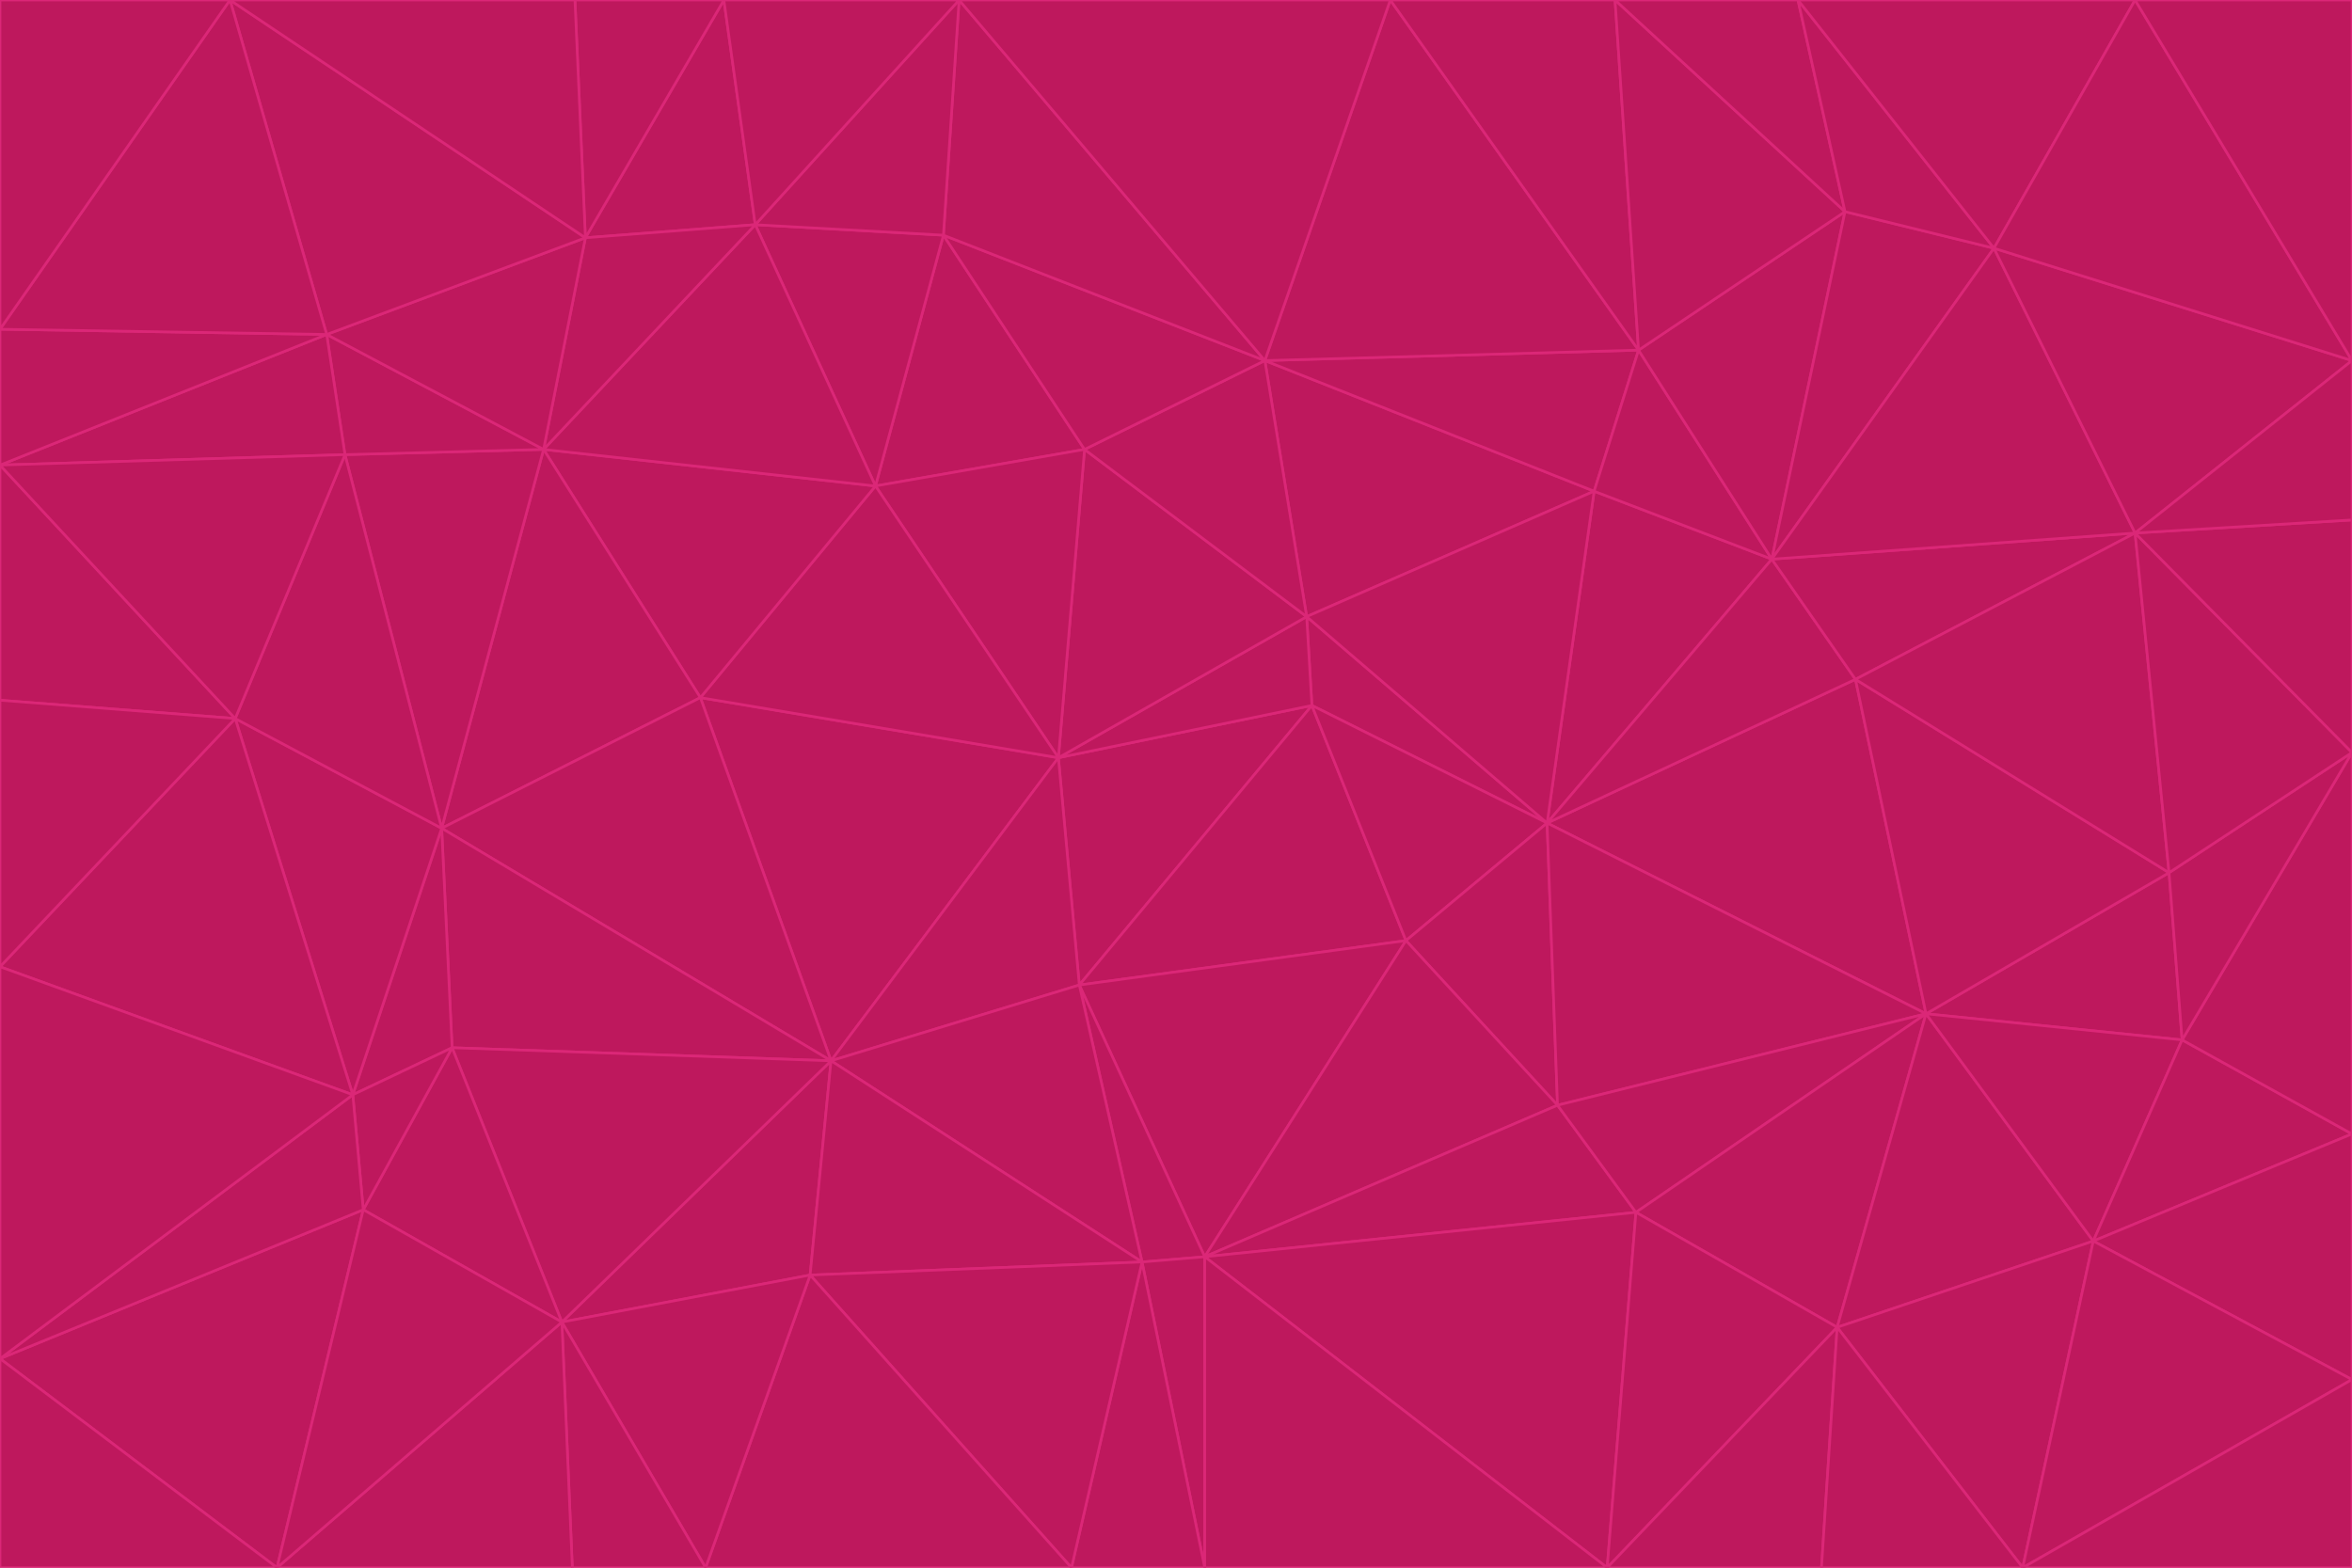 <svg id="visual" viewBox="0 0 900 600" width="900" height="600" xmlns="http://www.w3.org/2000/svg" xmlns:xlink="http://www.w3.org/1999/xlink" version="1.1"><g stroke-width="1" stroke-linejoin="bevel"><path d="M405 290L413 377L502 270Z" fill="#be185d" stroke="#db2777"></path><path d="M413 377L538 360L502 270Z" fill="#be185d" stroke="#db2777"></path><path d="M592 315L500 236L502 270Z" fill="#be185d" stroke="#db2777"></path><path d="M502 270L500 236L405 290Z" fill="#be185d" stroke="#db2777"></path><path d="M538 360L592 315L502 270Z" fill="#be185d" stroke="#db2777"></path><path d="M413 377L461 481L538 360Z" fill="#be185d" stroke="#db2777"></path><path d="M538 360L596 423L592 315Z" fill="#be185d" stroke="#db2777"></path><path d="M413 377L437 483L461 481Z" fill="#be185d" stroke="#db2777"></path><path d="M461 481L596 423L538 360Z" fill="#be185d" stroke="#db2777"></path><path d="M500 236L415 172L405 290Z" fill="#be185d" stroke="#db2777"></path><path d="M268 267L318 406L405 290Z" fill="#be185d" stroke="#db2777"></path><path d="M405 290L318 406L413 377Z" fill="#be185d" stroke="#db2777"></path><path d="M413 377L318 406L437 483Z" fill="#be185d" stroke="#db2777"></path><path d="M610 188L484 138L500 236Z" fill="#be185d" stroke="#db2777"></path><path d="M500 236L484 138L415 172Z" fill="#be185d" stroke="#db2777"></path><path d="M361 90L335 186L415 172Z" fill="#be185d" stroke="#db2777"></path><path d="M415 172L335 186L405 290Z" fill="#be185d" stroke="#db2777"></path><path d="M678 214L610 188L592 315Z" fill="#be185d" stroke="#db2777"></path><path d="M592 315L610 188L500 236Z" fill="#be185d" stroke="#db2777"></path><path d="M335 186L268 267L405 290Z" fill="#be185d" stroke="#db2777"></path><path d="M461 481L626 464L596 423Z" fill="#be185d" stroke="#db2777"></path><path d="M737 388L710 260L592 315Z" fill="#be185d" stroke="#db2777"></path><path d="M215 506L310 488L318 406Z" fill="#be185d" stroke="#db2777"></path><path d="M318 406L310 488L437 483Z" fill="#be185d" stroke="#db2777"></path><path d="M710 260L678 214L592 315Z" fill="#be185d" stroke="#db2777"></path><path d="M610 188L627 134L484 138Z" fill="#be185d" stroke="#db2777"></path><path d="M678 214L627 134L610 188Z" fill="#be185d" stroke="#db2777"></path><path d="M737 388L592 315L596 423Z" fill="#be185d" stroke="#db2777"></path><path d="M678 214L706 81L627 134Z" fill="#be185d" stroke="#db2777"></path><path d="M484 138L361 90L415 172Z" fill="#be185d" stroke="#db2777"></path><path d="M335 186L208 172L268 267Z" fill="#be185d" stroke="#db2777"></path><path d="M367 0L361 90L484 138Z" fill="#be185d" stroke="#db2777"></path><path d="M437 483L461 600L461 481Z" fill="#be185d" stroke="#db2777"></path><path d="M461 481L615 600L626 464Z" fill="#be185d" stroke="#db2777"></path><path d="M410 600L461 600L437 483Z" fill="#be185d" stroke="#db2777"></path><path d="M310 488L410 600L437 483Z" fill="#be185d" stroke="#db2777"></path><path d="M626 464L737 388L596 423Z" fill="#be185d" stroke="#db2777"></path><path d="M703 508L737 388L626 464Z" fill="#be185d" stroke="#db2777"></path><path d="M208 172L169 317L268 267Z" fill="#be185d" stroke="#db2777"></path><path d="M268 267L169 317L318 406Z" fill="#be185d" stroke="#db2777"></path><path d="M361 90L289 86L335 186Z" fill="#be185d" stroke="#db2777"></path><path d="M615 600L703 508L626 464Z" fill="#be185d" stroke="#db2777"></path><path d="M169 317L173 401L318 406Z" fill="#be185d" stroke="#db2777"></path><path d="M310 488L270 600L410 600Z" fill="#be185d" stroke="#db2777"></path><path d="M289 86L208 172L335 186Z" fill="#be185d" stroke="#db2777"></path><path d="M173 401L215 506L318 406Z" fill="#be185d" stroke="#db2777"></path><path d="M461 600L615 600L461 481Z" fill="#be185d" stroke="#db2777"></path><path d="M215 506L270 600L310 488Z" fill="#be185d" stroke="#db2777"></path><path d="M627 134L532 0L484 138Z" fill="#be185d" stroke="#db2777"></path><path d="M361 90L367 0L289 86Z" fill="#be185d" stroke="#db2777"></path><path d="M277 0L224 91L289 86Z" fill="#be185d" stroke="#db2777"></path><path d="M289 86L224 91L208 172Z" fill="#be185d" stroke="#db2777"></path><path d="M208 172L132 174L169 317Z" fill="#be185d" stroke="#db2777"></path><path d="M173 401L139 463L215 506Z" fill="#be185d" stroke="#db2777"></path><path d="M215 506L219 600L270 600Z" fill="#be185d" stroke="#db2777"></path><path d="M169 317L135 419L173 401Z" fill="#be185d" stroke="#db2777"></path><path d="M90 275L135 419L169 317Z" fill="#be185d" stroke="#db2777"></path><path d="M532 0L367 0L484 138Z" fill="#be185d" stroke="#db2777"></path><path d="M763 95L706 81L678 214Z" fill="#be185d" stroke="#db2777"></path><path d="M627 134L618 0L532 0Z" fill="#be185d" stroke="#db2777"></path><path d="M817 204L678 214L710 260Z" fill="#be185d" stroke="#db2777"></path><path d="M135 419L139 463L173 401Z" fill="#be185d" stroke="#db2777"></path><path d="M615 600L697 600L703 508Z" fill="#be185d" stroke="#db2777"></path><path d="M835 398L830 334L737 388Z" fill="#be185d" stroke="#db2777"></path><path d="M706 81L618 0L627 134Z" fill="#be185d" stroke="#db2777"></path><path d="M106 600L219 600L215 506Z" fill="#be185d" stroke="#db2777"></path><path d="M125 128L132 174L208 172Z" fill="#be185d" stroke="#db2777"></path><path d="M801 475L737 388L703 508Z" fill="#be185d" stroke="#db2777"></path><path d="M737 388L830 334L710 260Z" fill="#be185d" stroke="#db2777"></path><path d="M774 600L801 475L703 508Z" fill="#be185d" stroke="#db2777"></path><path d="M830 334L817 204L710 260Z" fill="#be185d" stroke="#db2777"></path><path d="M132 174L90 275L169 317Z" fill="#be185d" stroke="#db2777"></path><path d="M0 520L106 600L139 463Z" fill="#be185d" stroke="#db2777"></path><path d="M367 0L277 0L289 86Z" fill="#be185d" stroke="#db2777"></path><path d="M224 91L125 128L208 172Z" fill="#be185d" stroke="#db2777"></path><path d="M801 475L835 398L737 388Z" fill="#be185d" stroke="#db2777"></path><path d="M817 204L763 95L678 214Z" fill="#be185d" stroke="#db2777"></path><path d="M706 81L688 0L618 0Z" fill="#be185d" stroke="#db2777"></path><path d="M88 0L125 128L224 91Z" fill="#be185d" stroke="#db2777"></path><path d="M0 178L0 268L90 275Z" fill="#be185d" stroke="#db2777"></path><path d="M763 95L688 0L706 81Z" fill="#be185d" stroke="#db2777"></path><path d="M277 0L220 0L224 91Z" fill="#be185d" stroke="#db2777"></path><path d="M697 600L774 600L703 508Z" fill="#be185d" stroke="#db2777"></path><path d="M801 475L900 434L835 398Z" fill="#be185d" stroke="#db2777"></path><path d="M900 434L900 288L835 398Z" fill="#be185d" stroke="#db2777"></path><path d="M835 398L900 288L830 334Z" fill="#be185d" stroke="#db2777"></path><path d="M830 334L900 288L817 204Z" fill="#be185d" stroke="#db2777"></path><path d="M817 204L900 138L763 95Z" fill="#be185d" stroke="#db2777"></path><path d="M0 520L139 463L135 419Z" fill="#be185d" stroke="#db2777"></path><path d="M139 463L106 600L215 506Z" fill="#be185d" stroke="#db2777"></path><path d="M900 528L900 434L801 475Z" fill="#be185d" stroke="#db2777"></path><path d="M900 288L900 199L817 204Z" fill="#be185d" stroke="#db2777"></path><path d="M763 95L817 0L688 0Z" fill="#be185d" stroke="#db2777"></path><path d="M90 275L0 370L135 419Z" fill="#be185d" stroke="#db2777"></path><path d="M0 268L0 370L90 275Z" fill="#be185d" stroke="#db2777"></path><path d="M0 178L132 174L125 128Z" fill="#be185d" stroke="#db2777"></path><path d="M0 178L90 275L132 174Z" fill="#be185d" stroke="#db2777"></path><path d="M900 199L900 138L817 204Z" fill="#be185d" stroke="#db2777"></path><path d="M774 600L900 528L801 475Z" fill="#be185d" stroke="#db2777"></path><path d="M900 138L817 0L763 95Z" fill="#be185d" stroke="#db2777"></path><path d="M0 126L0 178L125 128Z" fill="#be185d" stroke="#db2777"></path><path d="M220 0L88 0L224 91Z" fill="#be185d" stroke="#db2777"></path><path d="M0 370L0 520L135 419Z" fill="#be185d" stroke="#db2777"></path><path d="M88 0L0 126L125 128Z" fill="#be185d" stroke="#db2777"></path><path d="M774 600L900 600L900 528Z" fill="#be185d" stroke="#db2777"></path><path d="M0 520L0 600L106 600Z" fill="#be185d" stroke="#db2777"></path><path d="M900 138L900 0L817 0Z" fill="#be185d" stroke="#db2777"></path><path d="M88 0L0 0L0 126Z" fill="#be185d" stroke="#db2777"></path></g></svg>